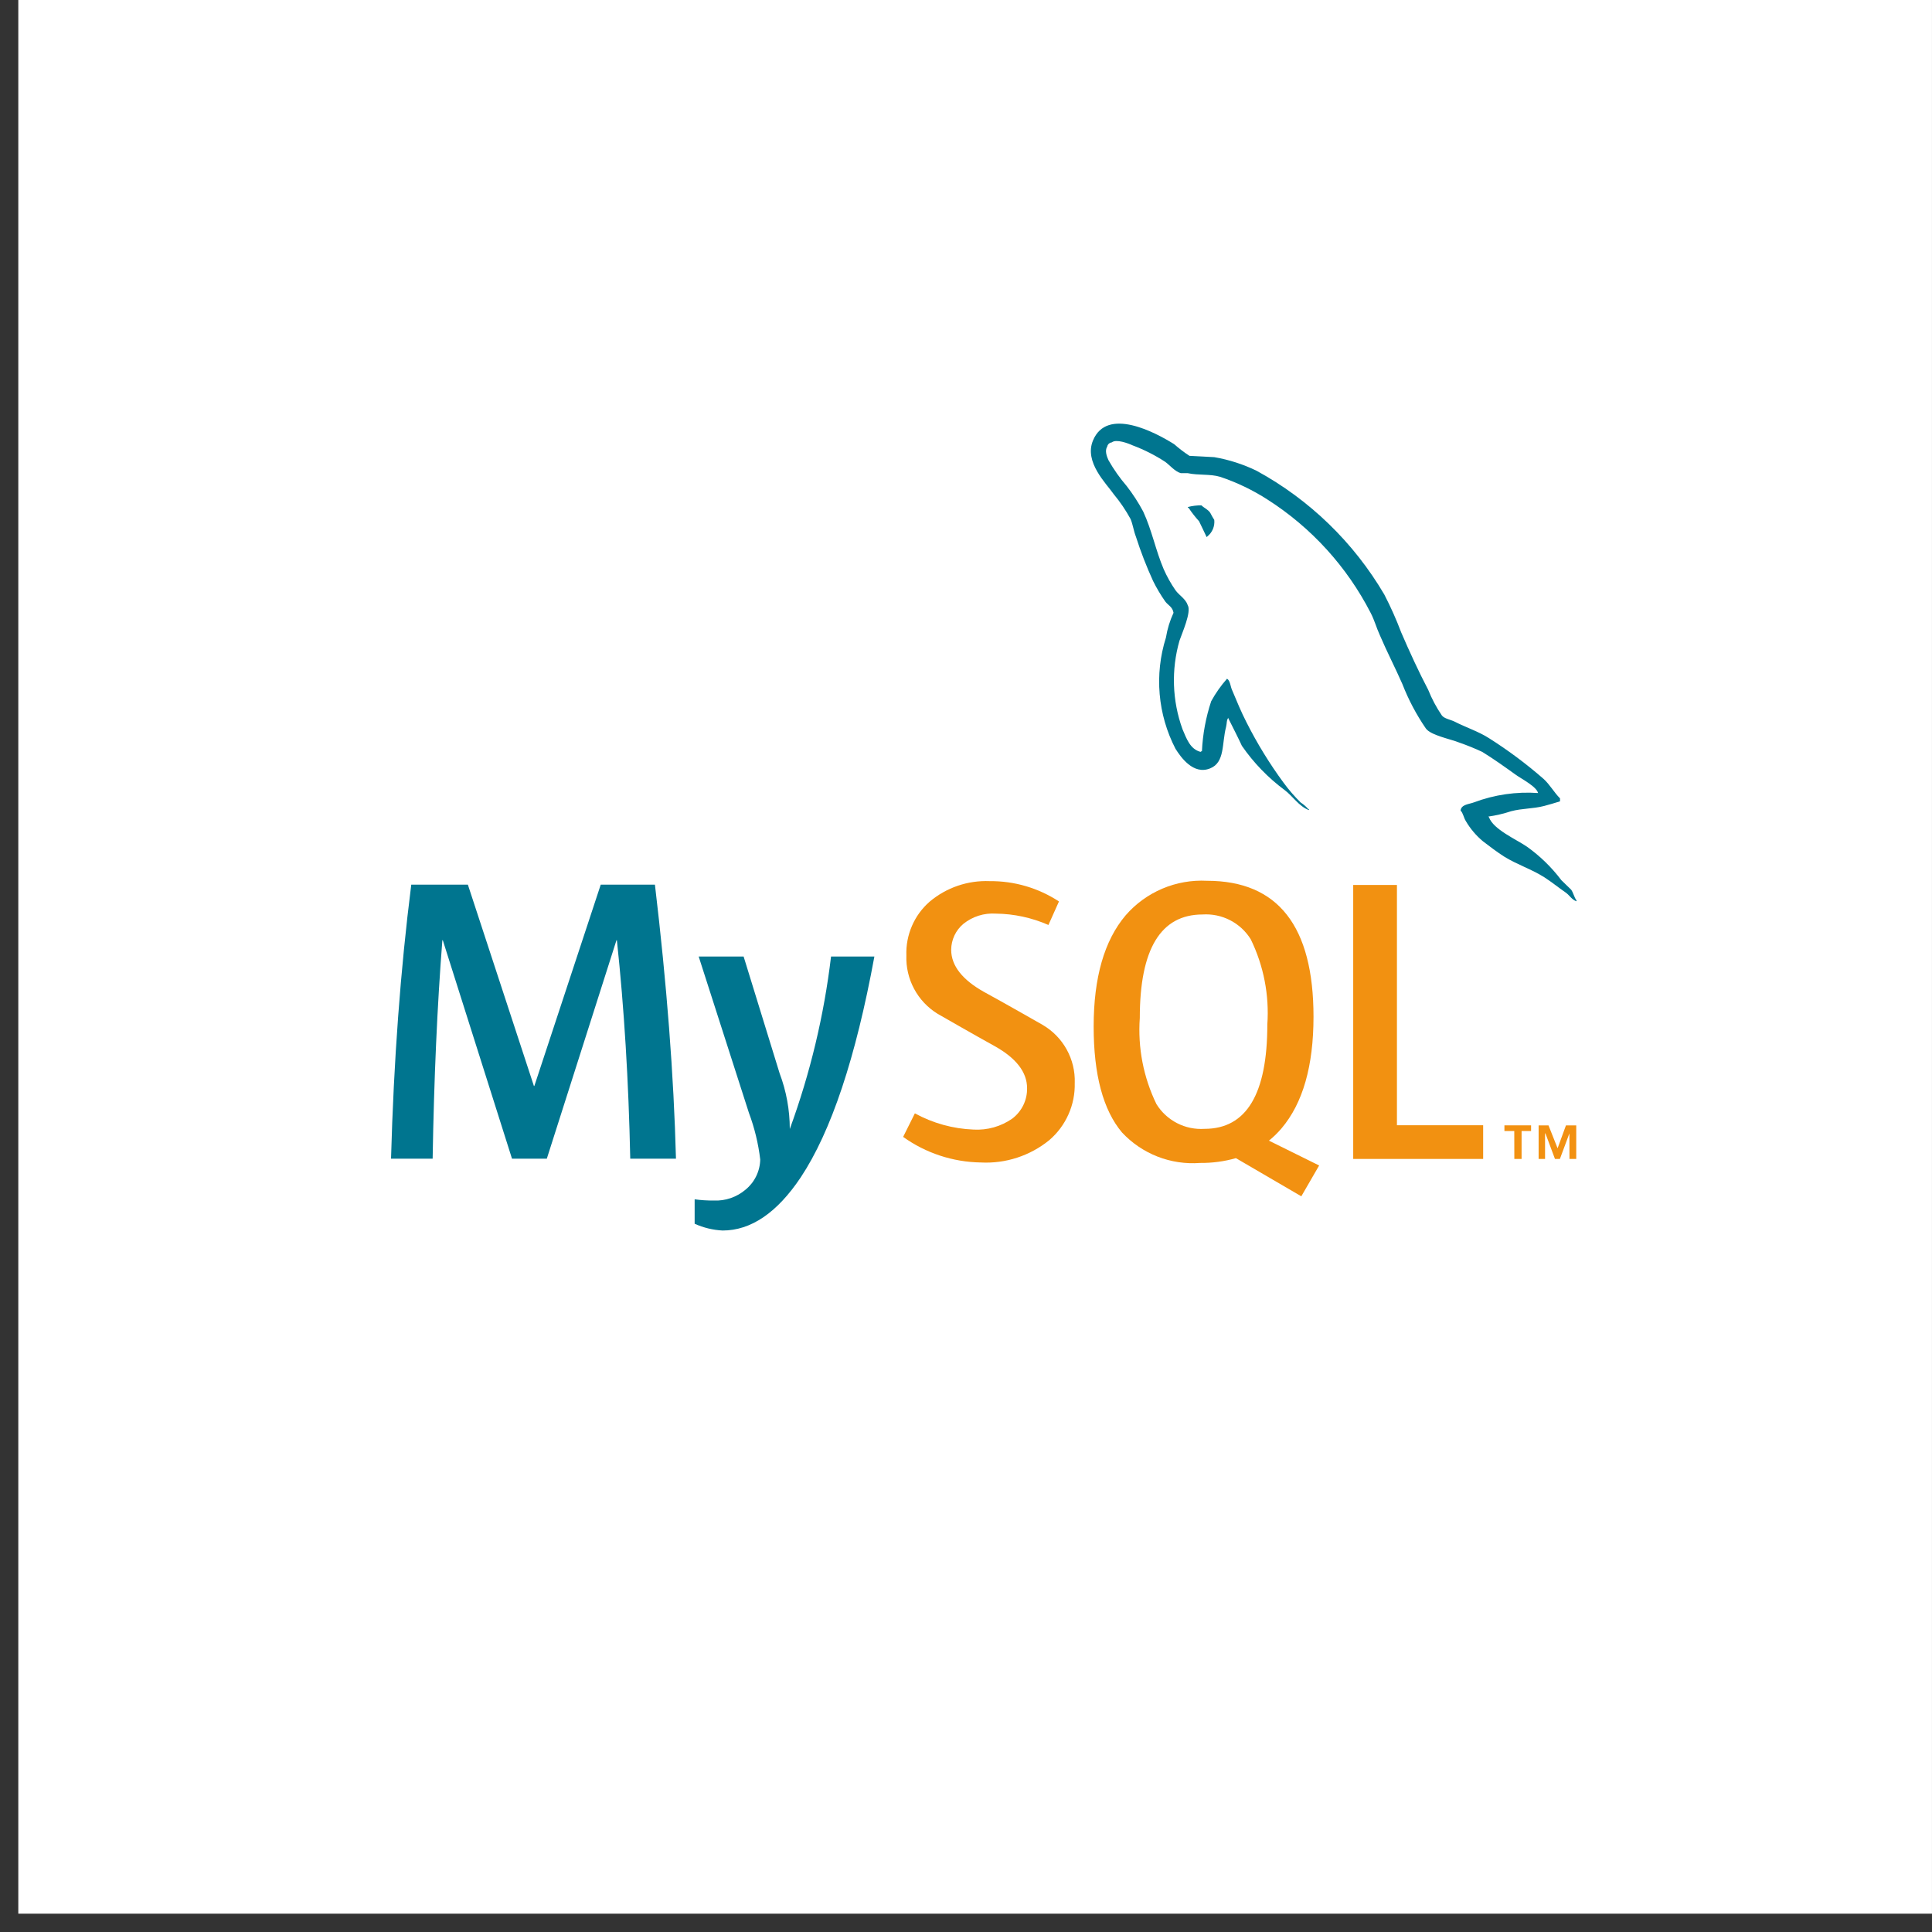 <svg width="93" height="93" viewBox="0 0 93 93" fill="none" xmlns="http://www.w3.org/2000/svg">
<rect x="0" y="0" width="93" height="93" fill="#333333" stroke="none"/>
<rect width="92.118" height="92.118" transform="translate(0.881 -0)" fill="white"/>
<g clip-path="url(#clip0_719_2448)">
<path d="M32.539 55.775H30.338C30.26 52.049 30.046 48.544 29.695 45.259H29.675L26.322 55.775H24.646L21.315 45.259H21.294C21.047 48.411 20.891 51.917 20.826 55.775H18.823C18.952 51.086 19.277 46.689 19.797 42.585H22.522L25.701 52.277H25.721L28.917 42.585H31.526C32.098 47.392 32.435 51.788 32.539 55.775ZM42.09 46.043C41.193 50.921 40.011 54.465 38.543 56.677C37.402 58.381 36.148 59.233 34.782 59.233C34.317 59.209 33.861 59.099 33.438 58.907V57.731C33.741 57.773 34.047 57.792 34.354 57.79C34.916 57.816 35.466 57.627 35.894 57.261C36.108 57.085 36.281 56.865 36.402 56.615C36.523 56.366 36.589 56.093 36.595 55.816C36.504 55.048 36.321 54.294 36.05 53.569L33.632 46.043H35.795L37.529 51.668C37.852 52.524 38.017 53.431 38.018 54.346C39 51.665 39.666 48.879 40.004 46.043H42.09Z" fill="#00758F"/>
<path d="M51.734 52.129C51.748 52.651 51.645 53.169 51.432 53.645C51.22 54.122 50.904 54.545 50.508 54.884C49.581 55.637 48.408 56.02 47.216 55.958C45.872 55.938 44.566 55.509 43.474 54.726L44.039 53.593C44.907 54.068 45.874 54.336 46.864 54.374C47.525 54.412 48.181 54.227 48.725 53.848C48.951 53.677 49.134 53.455 49.259 53.2C49.383 52.945 49.445 52.664 49.44 52.381C49.44 51.597 48.896 50.928 47.896 50.366C46.974 49.858 45.13 48.799 45.13 48.799C44.654 48.505 44.264 48.091 44.001 47.598C43.737 47.105 43.609 46.551 43.63 45.992C43.612 45.504 43.704 45.019 43.898 44.571C44.091 44.123 44.382 43.724 44.75 43.403C45.557 42.723 46.589 42.371 47.644 42.415C48.827 42.404 49.986 42.745 50.975 43.393L50.468 44.525C49.669 44.174 48.808 43.988 47.935 43.979C47.373 43.941 46.817 44.116 46.378 44.468C46.194 44.621 46.046 44.812 45.944 45.028C45.842 45.244 45.789 45.479 45.787 45.718C45.787 46.499 46.344 47.176 47.371 47.75C48.306 48.257 50.195 49.338 50.195 49.338C50.679 49.622 51.077 50.03 51.348 50.521C51.619 51.012 51.753 51.566 51.735 52.126" fill="#F29111"/>
<path fill-rule="evenodd" clip-rule="evenodd" d="M55.666 53.146C55.041 51.859 54.765 50.431 54.866 49.004C54.866 45.683 55.873 44.022 57.886 44.02C58.345 43.99 58.803 44.085 59.211 44.295C59.62 44.505 59.963 44.822 60.206 45.212C60.828 46.486 61.104 47.902 61.005 49.316C61.005 52.664 59.998 54.338 57.984 54.339C57.526 54.369 57.068 54.275 56.659 54.064C56.251 53.854 55.907 53.537 55.666 53.146ZM63.5 56.103L61.082 54.907C61.302 54.73 61.504 54.532 61.687 54.317C62.714 53.108 63.227 51.317 63.228 48.945C63.228 44.582 61.519 42.399 58.102 42.398C57.366 42.359 56.631 42.488 55.952 42.776C55.273 43.064 54.669 43.503 54.185 44.06C53.158 45.271 52.645 47.056 52.645 49.413C52.645 51.732 53.1 53.431 54.009 54.513C54.486 55.024 55.071 55.421 55.722 55.675C56.373 55.929 57.072 56.033 57.769 55.98C58.351 55.986 58.932 55.909 59.492 55.749L62.641 57.586L63.499 56.103" fill="#F29111"/>
<path d="M71.394 55.788H65.139V42.598H67.244V54.166H71.394V55.788ZM72.895 55.788H73.244V54.444H73.701V54.171H72.418V54.444H72.892L72.895 55.788ZM75.549 55.788H75.875V54.172H75.38L74.977 55.274L74.54 54.172H74.064V55.788H74.374V54.558H74.392L74.851 55.788H75.088L75.546 54.558L75.549 55.788Z" fill="#F29111"/>
<path fill-rule="evenodd" clip-rule="evenodd" d="M74.043 38.174C72.996 38.1 71.944 38.252 70.96 38.62C70.721 38.715 70.34 38.715 70.307 39.018C70.435 39.145 70.451 39.352 70.563 39.529C70.78 39.898 71.059 40.227 71.388 40.5C71.722 40.755 72.056 41.01 72.406 41.234C73.025 41.618 73.725 41.84 74.328 42.223C74.679 42.445 75.028 42.732 75.378 42.972C75.552 43.099 75.663 43.307 75.886 43.386V43.338C75.774 43.195 75.742 42.987 75.632 42.828C75.473 42.67 75.314 42.525 75.156 42.366C74.69 41.749 74.133 41.206 73.503 40.757C72.994 40.406 71.881 39.927 71.675 39.34L71.643 39.307C72.015 39.254 72.382 39.168 72.74 39.05C73.28 38.907 73.772 38.939 74.329 38.797C74.583 38.732 74.838 38.652 75.094 38.574V38.43C74.806 38.144 74.6 37.76 74.298 37.49C73.475 36.771 72.598 36.117 71.675 35.533C71.182 35.215 70.546 35.008 70.021 34.737C69.831 34.641 69.514 34.594 69.403 34.434C69.141 34.05 68.922 33.638 68.75 33.207C68.29 32.331 67.844 31.359 67.446 30.435C67.212 29.814 66.941 29.208 66.636 28.619C65.163 26.111 63.037 24.051 60.484 22.659C59.84 22.347 59.156 22.127 58.45 22.006C58.052 21.989 57.655 21.958 57.258 21.943C57 21.775 56.755 21.588 56.524 21.384C55.617 20.814 53.282 19.568 52.611 21.209C52.181 22.245 53.247 23.265 53.613 23.791C53.921 24.162 54.192 24.562 54.423 24.986C54.535 25.257 54.567 25.544 54.678 25.831C54.911 26.559 55.187 27.272 55.505 27.966C55.675 28.31 55.871 28.64 56.092 28.954C56.22 29.13 56.442 29.209 56.49 29.497C56.314 29.876 56.191 30.279 56.124 30.692C55.563 32.467 55.729 34.393 56.585 36.046C56.839 36.445 57.444 37.321 58.255 36.986C58.969 36.7 58.811 35.791 59.018 34.995C59.065 34.803 59.033 34.676 59.129 34.549V34.581C59.351 35.026 59.574 35.456 59.781 35.903C60.348 36.723 61.046 37.444 61.847 38.038C62.228 38.325 62.53 38.819 63.007 38.995V38.947H62.975C62.869 38.824 62.746 38.717 62.609 38.629C62.309 38.333 62.032 38.013 61.783 37.672C61.11 36.757 60.515 35.786 60.003 34.772C59.748 34.277 59.526 33.736 59.319 33.242C59.224 33.051 59.224 32.763 59.065 32.671C58.772 33.002 58.516 33.366 58.303 33.754C58.045 34.532 57.895 35.342 57.857 36.161C57.793 36.177 57.826 36.161 57.793 36.193C57.285 36.066 57.11 35.541 56.919 35.095C56.425 33.726 56.375 32.236 56.777 30.838C56.888 30.503 57.365 29.452 57.174 29.133C57.077 28.829 56.76 28.655 56.586 28.416C56.364 28.094 56.173 27.753 56.015 27.396C55.634 26.504 55.445 25.515 55.03 24.624C54.8 24.193 54.535 23.783 54.235 23.397C53.904 23.012 53.611 22.596 53.36 22.155C53.279 21.979 53.17 21.692 53.297 21.503C53.306 21.448 53.333 21.399 53.373 21.361C53.414 21.324 53.465 21.3 53.52 21.295C53.725 21.12 54.314 21.342 54.52 21.438C55.072 21.645 55.6 21.912 56.093 22.234C56.316 22.397 56.555 22.696 56.84 22.777H57.175C57.683 22.888 58.255 22.808 58.732 22.952C59.538 23.222 60.307 23.591 61.021 24.052C63.126 25.398 64.837 27.279 65.979 29.502C66.169 29.868 66.25 30.203 66.425 30.585C66.758 31.367 67.172 32.164 67.506 32.929C67.799 33.682 68.178 34.398 68.635 35.065C68.874 35.399 69.827 35.574 70.256 35.749C70.629 35.879 70.996 36.027 71.353 36.195C71.894 36.529 72.433 36.913 72.942 37.279C73.196 37.47 73.991 37.869 74.039 38.188" fill="#00758F"/>
<path fill-rule="evenodd" clip-rule="evenodd" d="M57.832 24.325C57.612 24.324 57.392 24.351 57.179 24.407V24.439H57.21C57.363 24.669 57.533 24.887 57.719 25.091C57.847 25.346 57.959 25.6 58.085 25.855L58.116 25.823C58.234 25.729 58.327 25.607 58.386 25.468C58.444 25.328 58.467 25.177 58.451 25.026C58.382 24.918 58.318 24.806 58.26 24.691C58.165 24.532 57.959 24.452 57.831 24.325" fill="#00758F"/>
</g>
<defs>
<clipPath id="clip0_719_2448">
<rect width="57.065" height="38.858" fill="white" transform="translate(18.824 20.377)"/>
</clipPath>
</defs>
</svg>
